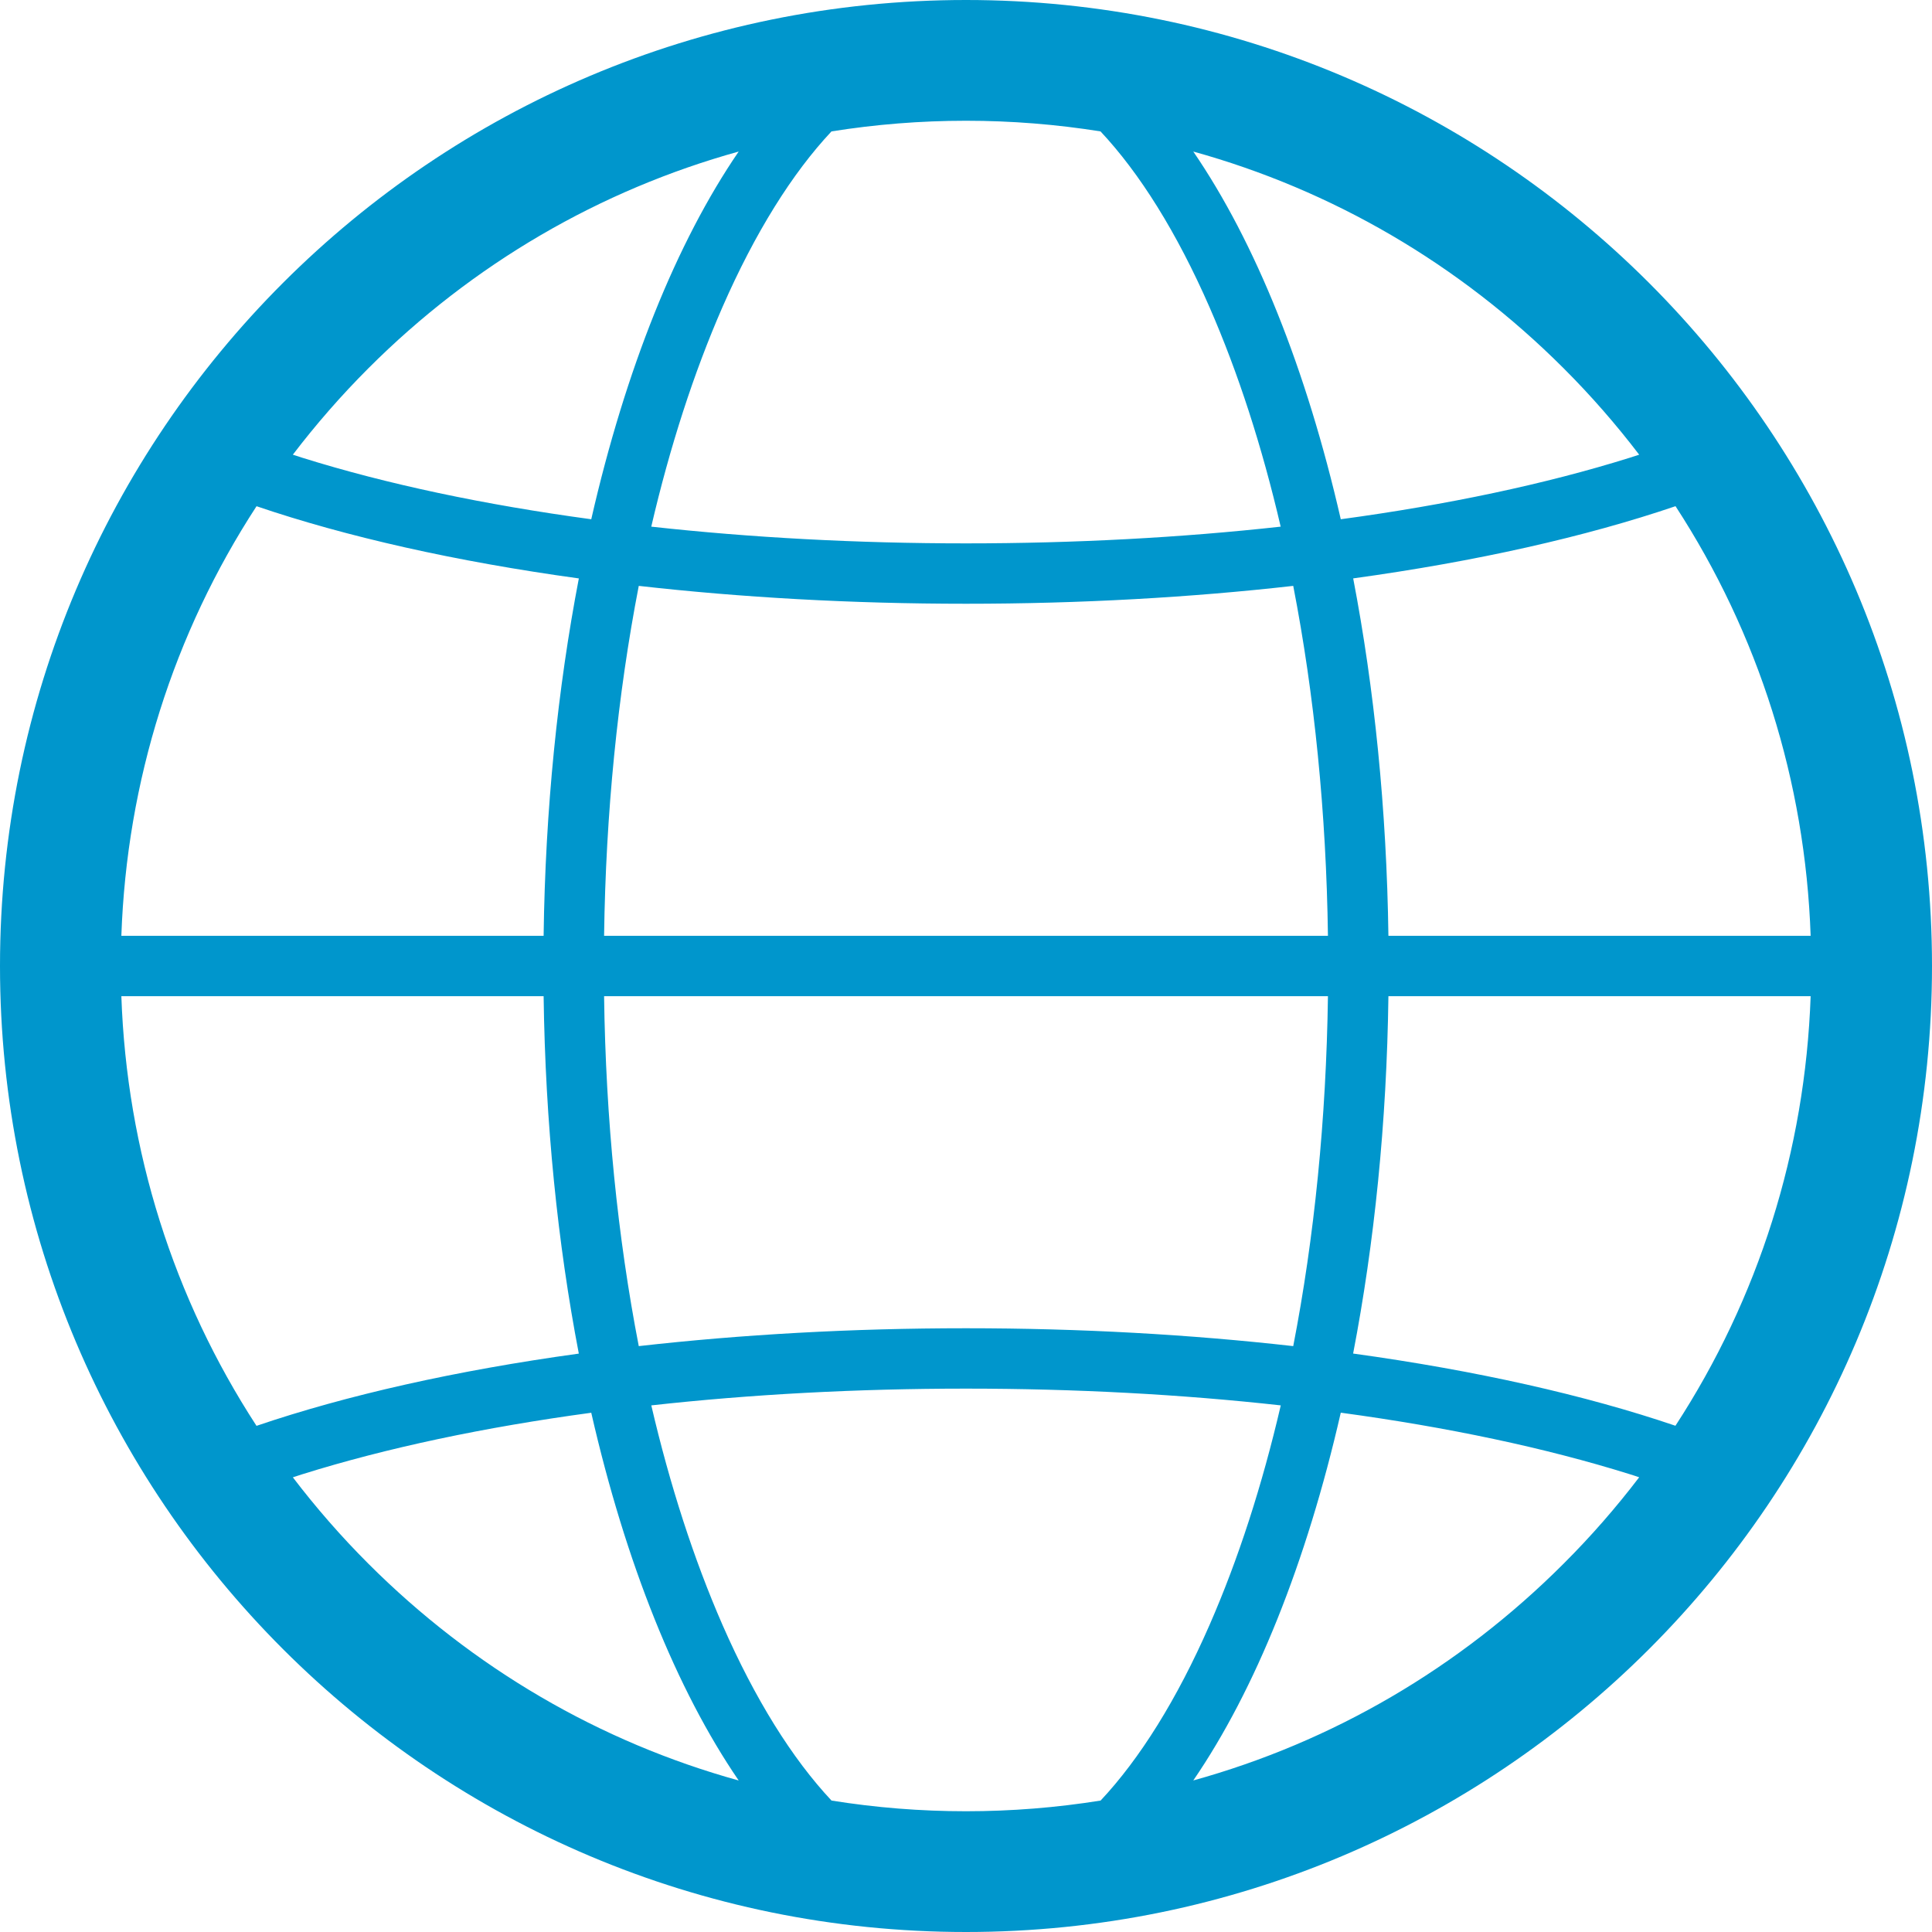 <?xml version="1.0" encoding="utf-8"?>
<!-- Generator: Adobe Illustrator 17.0.0, SVG Export Plug-In . SVG Version: 6.00 Build 0)  -->
<!DOCTYPE svg PUBLIC "-//W3C//DTD SVG 1.1//EN" "http://www.w3.org/Graphics/SVG/1.1/DTD/svg11.dtd">
<svg version="1.1" id="Layer_1" xmlns="http://www.w3.org/2000/svg" xmlns:xlink="http://www.w3.org/1999/xlink" x="0px" y="0px"
	 width="64px" height="64px" viewBox="0 0 64 64" enable-background="new 0 0 64 64" xml:space="preserve">
<path fill="#0096CC" d="M32,0C14.327,0,0,14.327,0,32c0,17.674,14.327,32,32,32c17.674,0,32-14.326,32-32C64,14.327,49.674,0,32,0z
	 M32,60c-1.507,0-2.995-0.12-4.455-0.354c-1.301-1.387-2.531-3.354-3.612-5.82c-0.95-2.176-1.741-4.623-2.358-7.271
	C24.873,46.189,28.387,46,32,46s7.128,0.189,10.427,0.555c-0.616,2.648-1.407,5.098-2.358,7.271c-1.08,2.469-2.312,4.436-3.61,5.82
	C34.996,59.88,33.508,60,32,60z M32,44c-3.806,0-7.455,0.209-10.84,0.592c-0.7-3.607-1.094-7.527-1.149-11.592H43.99
	c-0.057,4.064-0.449,7.984-1.15,11.592C39.456,44.209,35.807,44,32,44z M32,4c1.508,0,2.996,0.12,4.456,0.353
	c1.3,1.386,2.53,3.353,3.61,5.821c0.951,2.175,1.742,4.623,2.358,7.272C39.128,17.81,35.613,18,32,18s-7.127-0.19-10.426-0.554
	c0.617-2.649,1.408-5.098,2.358-7.272c1.081-2.469,2.312-4.436,3.612-5.821C29.005,4.12,30.493,4,32,4z M32,20
	c3.807,0,7.456-0.209,10.84-0.592c0.701,3.607,1.094,7.527,1.15,11.592H20.011c0.056-4.064,0.449-7.984,1.149-11.592
	C24.545,19.791,28.194,20,32,20z M45.993,31c-0.058-4.201-0.468-8.197-1.167-11.84c4.076-0.561,7.703-1.38,10.678-2.392
	C58.251,20.99,59.802,25.875,59.98,31H45.993z M18.008,31H4.02c0.179-5.125,1.729-10.01,4.478-14.231
	c2.973,1.012,6.602,1.831,10.677,2.392C18.475,22.803,18.064,26.799,18.008,31z M18.008,33c0.057,4.201,0.467,8.197,1.166,11.84
	c-4.075,0.561-7.704,1.381-10.677,2.393C5.749,43.01,4.198,38.125,4.02,33H18.008z M45.993,33H59.98
	c-0.181,5.125-1.729,10.01-4.479,14.23c-2.975-1.012-6.602-1.83-10.677-2.392C45.525,41.197,45.938,37.201,45.993,33z M54.3,15.062
	c-0.104,0.034-0.206,0.067-0.312,0.101c-2.795,0.875-6.04,1.559-9.573,2.038c-1.138-4.971-2.827-9.175-4.886-12.181
	c4.596,1.274,8.807,3.718,12.27,7.182C52.703,13.105,53.537,14.062,54.3,15.062z M24.47,5.02c-2.058,3.006-3.748,7.21-4.884,12.181
	c-3.534-0.479-6.779-1.163-9.573-2.038c-0.106-0.033-0.208-0.066-0.312-0.101c0.763-1,1.596-1.956,2.5-2.86
	C15.664,8.737,19.876,6.294,24.47,5.02z M9.701,48.938c0.104-0.033,0.205-0.065,0.312-0.101c2.794-0.875,6.039-1.56,9.573-2.038
	c1.136,4.971,2.826,9.176,4.884,12.182c-4.594-1.272-8.806-3.72-12.269-7.183C11.297,50.895,10.464,49.938,9.701,48.938z
	 M39.529,58.98c2.059-3.006,3.748-7.211,4.886-12.183c3.533,0.479,6.778,1.163,9.573,2.038c0.104,0.033,0.207,0.064,0.312,0.102
	c-0.763,1-1.597,1.957-2.501,2.859C48.336,55.262,44.125,57.707,39.529,58.98z"/>
</svg>

